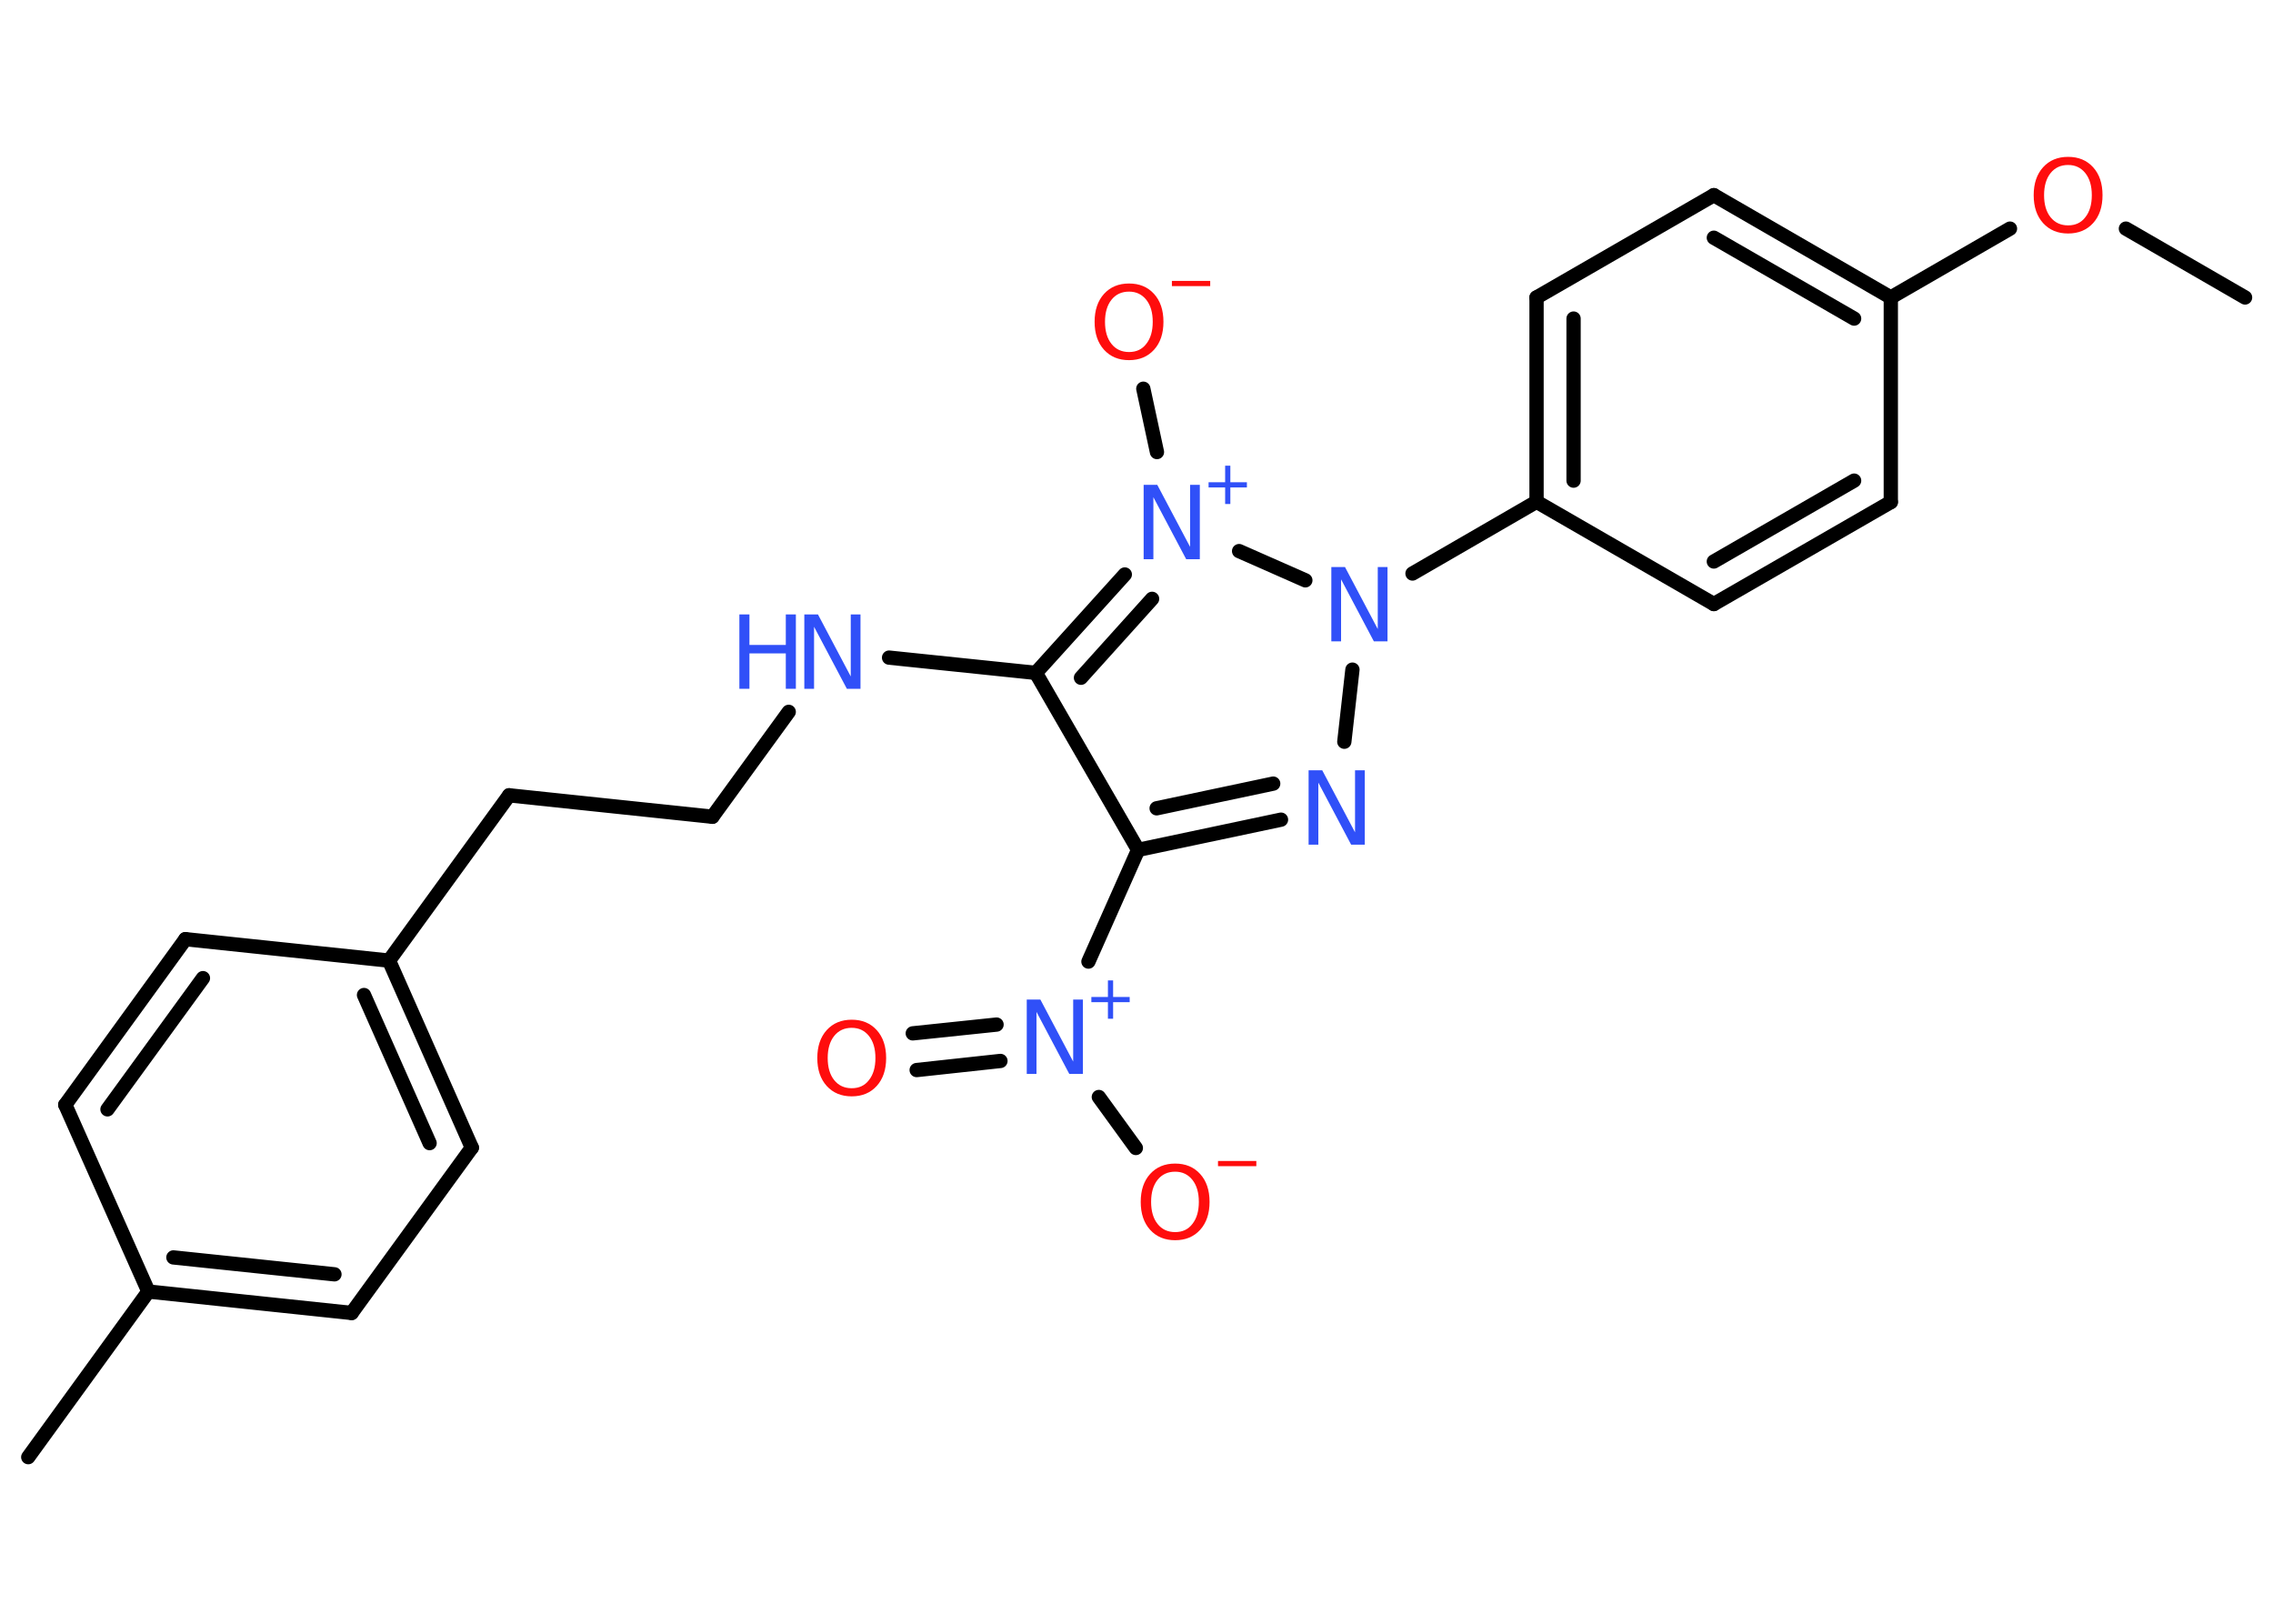<?xml version='1.0' encoding='UTF-8'?>
<!DOCTYPE svg PUBLIC "-//W3C//DTD SVG 1.1//EN" "http://www.w3.org/Graphics/SVG/1.1/DTD/svg11.dtd">
<svg version='1.2' xmlns='http://www.w3.org/2000/svg' xmlns:xlink='http://www.w3.org/1999/xlink' width='70.0mm' height='50.0mm' viewBox='0 0 70.0 50.0'>
  <desc>Generated by the Chemistry Development Kit (http://github.com/cdk)</desc>
  <g stroke-linecap='round' stroke-linejoin='round' stroke='#000000' stroke-width='.44' fill='#3050F8'>
    <rect x='.0' y='.0' width='70.0' height='50.0' fill='#FFFFFF' stroke='none'/>
    <g id='mol1' class='mol'>
      <line id='mol1bnd1' class='bond' x1='69.14' y1='9.16' x2='65.47' y2='7.04'/>
      <line id='mol1bnd2' class='bond' x1='61.9' y1='7.04' x2='58.23' y2='9.16'/>
      <g id='mol1bnd3' class='bond'>
        <line x1='58.23' y1='9.16' x2='52.78' y2='6.01'/>
        <line x1='57.1' y1='9.81' x2='52.78' y2='7.32'/>
      </g>
      <line id='mol1bnd4' class='bond' x1='52.78' y1='6.01' x2='47.32' y2='9.16'/>
      <g id='mol1bnd5' class='bond'>
        <line x1='47.32' y1='9.16' x2='47.32' y2='15.45'/>
        <line x1='48.46' y1='9.81' x2='48.46' y2='14.8'/>
      </g>
      <line id='mol1bnd6' class='bond' x1='47.32' y1='15.45' x2='43.5' y2='17.66'/>
      <line id='mol1bnd7' class='bond' x1='41.65' y1='20.62' x2='41.4' y2='22.84'/>
      <g id='mol1bnd8' class='bond'>
        <line x1='35.05' y1='26.17' x2='39.45' y2='25.24'/>
        <line x1='35.62' y1='24.89' x2='39.21' y2='24.13'/>
      </g>
      <line id='mol1bnd9' class='bond' x1='35.05' y1='26.17' x2='33.52' y2='29.61'/>
      <g id='mol1bnd10' class='bond'>
        <line x1='30.81' y1='32.67' x2='28.23' y2='32.95'/>
        <line x1='30.69' y1='31.55' x2='28.11' y2='31.82'/>
      </g>
      <line id='mol1bnd11' class='bond' x1='33.84' y1='33.78' x2='34.98' y2='35.35'/>
      <line id='mol1bnd12' class='bond' x1='35.05' y1='26.17' x2='31.9' y2='20.72'/>
      <line id='mol1bnd13' class='bond' x1='31.9' y1='20.72' x2='27.38' y2='20.25'/>
      <line id='mol1bnd14' class='bond' x1='24.29' y1='21.92' x2='21.94' y2='25.15'/>
      <line id='mol1bnd15' class='bond' x1='21.94' y1='25.15' x2='15.68' y2='24.49'/>
      <line id='mol1bnd16' class='bond' x1='15.68' y1='24.49' x2='11.98' y2='29.58'/>
      <g id='mol1bnd17' class='bond'>
        <line x1='14.53' y1='35.34' x2='11.98' y2='29.58'/>
        <line x1='13.23' y1='35.2' x2='11.21' y2='30.64'/>
      </g>
      <line id='mol1bnd18' class='bond' x1='14.53' y1='35.34' x2='10.83' y2='40.43'/>
      <g id='mol1bnd19' class='bond'>
        <line x1='4.57' y1='39.77' x2='10.83' y2='40.43'/>
        <line x1='5.34' y1='38.72' x2='10.3' y2='39.24'/>
      </g>
      <line id='mol1bnd20' class='bond' x1='4.57' y1='39.77' x2='.87' y2='44.87'/>
      <line id='mol1bnd21' class='bond' x1='4.57' y1='39.77' x2='2.01' y2='34.02'/>
      <g id='mol1bnd22' class='bond'>
        <line x1='5.71' y1='28.92' x2='2.01' y2='34.02'/>
        <line x1='6.25' y1='30.12' x2='3.31' y2='34.16'/>
      </g>
      <line id='mol1bnd23' class='bond' x1='11.98' y1='29.58' x2='5.71' y2='28.92'/>
      <g id='mol1bnd24' class='bond'>
        <line x1='34.64' y1='17.69' x2='31.9' y2='20.72'/>
        <line x1='35.48' y1='18.44' x2='33.29' y2='20.87'/>
      </g>
      <line id='mol1bnd25' class='bond' x1='40.2' y1='17.87' x2='38.16' y2='16.97'/>
      <line id='mol1bnd26' class='bond' x1='35.63' y1='13.92' x2='35.21' y2='11.97'/>
      <line id='mol1bnd27' class='bond' x1='47.32' y1='15.45' x2='52.78' y2='18.6'/>
      <g id='mol1bnd28' class='bond'>
        <line x1='52.78' y1='18.6' x2='58.23' y2='15.46'/>
        <line x1='52.78' y1='17.29' x2='57.1' y2='14.8'/>
      </g>
      <line id='mol1bnd29' class='bond' x1='58.23' y1='9.16' x2='58.23' y2='15.46'/>
      <path id='mol1atm2' class='atom' d='M63.69 5.08q-.34 .0 -.54 .25q-.2 .25 -.2 .68q.0 .43 .2 .68q.2 .25 .54 .25q.34 .0 .53 -.25q.2 -.25 .2 -.68q.0 -.43 -.2 -.68q-.2 -.25 -.53 -.25zM63.69 4.83q.48 .0 .77 .32q.29 .32 .29 .86q.0 .54 -.29 .86q-.29 .32 -.77 .32q-.48 .0 -.77 -.32q-.29 -.32 -.29 -.86q.0 -.54 .29 -.86q.29 -.32 .77 -.32z' stroke='none' fill='#FF0D0D'/>
      <path id='mol1atm7' class='atom' d='M41.01 17.46h.41l1.01 1.91v-1.91h.3v2.29h-.42l-1.01 -1.91v1.91h-.3v-2.29z' stroke='none'/>
      <path id='mol1atm8' class='atom' d='M40.31 23.72h.41l1.01 1.91v-1.91h.3v2.29h-.42l-1.01 -1.91v1.91h-.3v-2.29z' stroke='none'/>
      <g id='mol1atm10' class='atom'>
        <path d='M31.63 30.78h.41l1.01 1.91v-1.91h.3v2.29h-.42l-1.01 -1.91v1.91h-.3v-2.29z' stroke='none'/>
        <path d='M34.28 30.19v.51h.51v.16h-.51v.51h-.16v-.51h-.51v-.16h.51v-.51h.16z' stroke='none'/>
      </g>
      <path id='mol1atm11' class='atom' d='M26.23 31.65q-.34 .0 -.54 .25q-.2 .25 -.2 .68q.0 .43 .2 .68q.2 .25 .54 .25q.34 .0 .53 -.25q.2 -.25 .2 -.68q.0 -.43 -.2 -.68q-.2 -.25 -.53 -.25zM26.23 31.4q.48 .0 .77 .32q.29 .32 .29 .86q.0 .54 -.29 .86q-.29 .32 -.77 .32q-.48 .0 -.77 -.32q-.29 -.32 -.29 -.86q.0 -.54 .29 -.86q.29 -.32 .77 -.32z' stroke='none' fill='#FF0D0D'/>
      <g id='mol1atm12' class='atom'>
        <path d='M36.19 36.08q-.34 .0 -.54 .25q-.2 .25 -.2 .68q.0 .43 .2 .68q.2 .25 .54 .25q.34 .0 .53 -.25q.2 -.25 .2 -.68q.0 -.43 -.2 -.68q-.2 -.25 -.53 -.25zM36.19 35.83q.48 .0 .77 .32q.29 .32 .29 .86q.0 .54 -.29 .86q-.29 .32 -.77 .32q-.48 .0 -.77 -.32q-.29 -.32 -.29 -.86q.0 -.54 .29 -.86q.29 -.32 .77 -.32z' stroke='none' fill='#FF0D0D'/>
        <path d='M37.51 35.75h1.18v.16h-1.18v-.16z' stroke='none' fill='#FF0D0D'/>
      </g>
      <g id='mol1atm14' class='atom'>
        <path d='M24.78 18.92h.41l1.01 1.91v-1.91h.3v2.29h-.42l-1.01 -1.91v1.91h-.3v-2.29z' stroke='none'/>
        <path d='M22.77 18.92h.31v.94h1.12v-.94h.31v2.29h-.31v-1.09h-1.12v1.09h-.31v-2.29z' stroke='none'/>
      </g>
      <g id='mol1atm24' class='atom'>
        <path d='M35.23 14.93h.41l1.01 1.91v-1.91h.3v2.29h-.42l-1.01 -1.91v1.91h-.3v-2.29z' stroke='none'/>
        <path d='M37.89 14.34v.51h.51v.16h-.51v.51h-.16v-.51h-.51v-.16h.51v-.51h.16z' stroke='none'/>
      </g>
      <g id='mol1atm25' class='atom'>
        <path d='M34.77 8.98q-.34 .0 -.54 .25q-.2 .25 -.2 .68q.0 .43 .2 .68q.2 .25 .54 .25q.34 .0 .53 -.25q.2 -.25 .2 -.68q.0 -.43 -.2 -.68q-.2 -.25 -.53 -.25zM34.77 8.73q.48 .0 .77 .32q.29 .32 .29 .86q.0 .54 -.29 .86q-.29 .32 -.77 .32q-.48 .0 -.77 -.32q-.29 -.32 -.29 -.86q.0 -.54 .29 -.86q.29 -.32 .77 -.32z' stroke='none' fill='#FF0D0D'/>
        <path d='M36.09 8.65h1.18v.16h-1.18v-.16z' stroke='none' fill='#FF0D0D'/>
      </g>
    </g>
  </g>
</svg>
